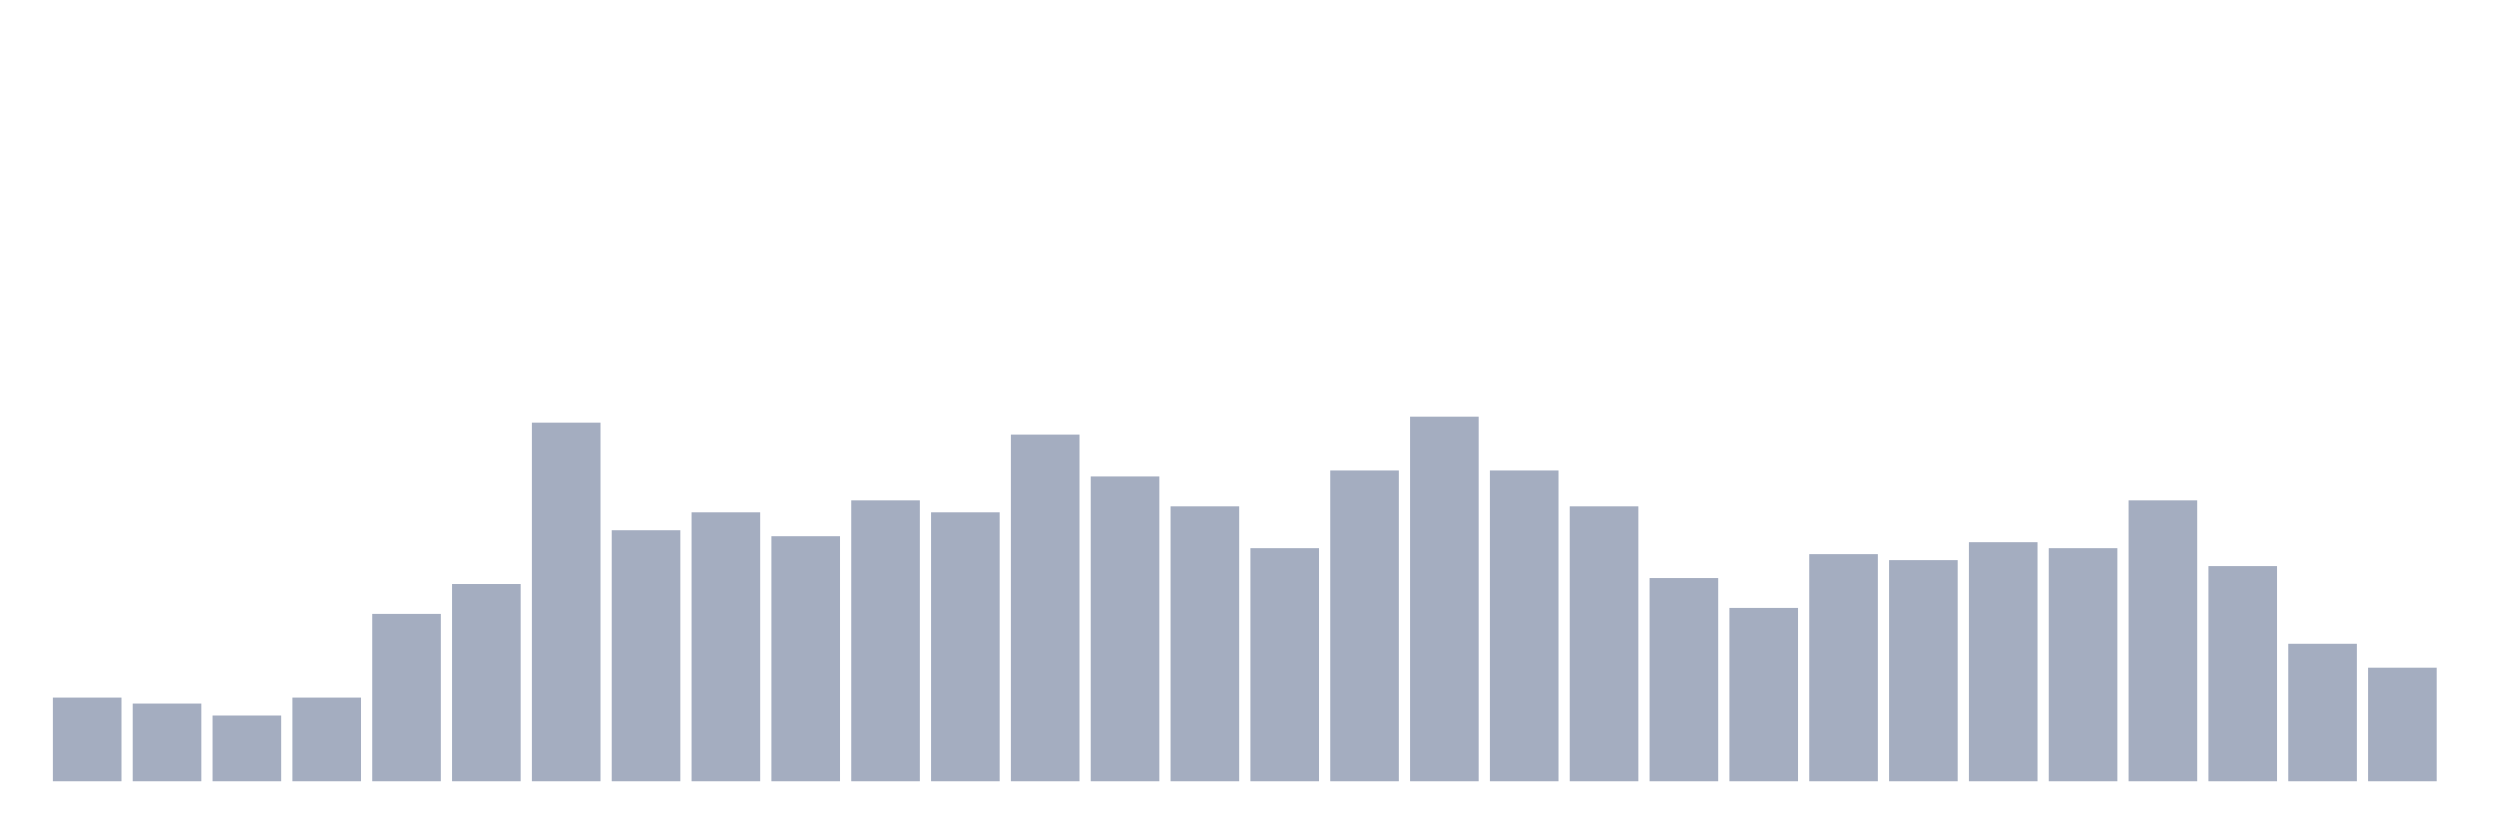 <svg xmlns="http://www.w3.org/2000/svg" viewBox="0 0 480 160"><g transform="translate(10,10)"><rect class="bar" x="0.153" width="13.175" y="123.934" height="16.066" fill="rgb(164,173,192)"></rect><rect class="bar" x="15.482" width="13.175" y="125.082" height="14.918" fill="rgb(164,173,192)"></rect><rect class="bar" x="30.81" width="13.175" y="127.377" height="12.623" fill="rgb(164,173,192)"></rect><rect class="bar" x="46.138" width="13.175" y="123.934" height="16.066" fill="rgb(164,173,192)"></rect><rect class="bar" x="61.466" width="13.175" y="107.869" height="32.131" fill="rgb(164,173,192)"></rect><rect class="bar" x="76.794" width="13.175" y="102.131" height="37.869" fill="rgb(164,173,192)"></rect><rect class="bar" x="92.123" width="13.175" y="71.148" height="68.852" fill="rgb(164,173,192)"></rect><rect class="bar" x="107.451" width="13.175" y="91.803" height="48.197" fill="rgb(164,173,192)"></rect><rect class="bar" x="122.779" width="13.175" y="88.361" height="51.639" fill="rgb(164,173,192)"></rect><rect class="bar" x="138.107" width="13.175" y="92.951" height="47.049" fill="rgb(164,173,192)"></rect><rect class="bar" x="153.436" width="13.175" y="86.066" height="53.934" fill="rgb(164,173,192)"></rect><rect class="bar" x="168.764" width="13.175" y="88.361" height="51.639" fill="rgb(164,173,192)"></rect><rect class="bar" x="184.092" width="13.175" y="73.443" height="66.557" fill="rgb(164,173,192)"></rect><rect class="bar" x="199.42" width="13.175" y="81.475" height="58.525" fill="rgb(164,173,192)"></rect><rect class="bar" x="214.748" width="13.175" y="87.213" height="52.787" fill="rgb(164,173,192)"></rect><rect class="bar" x="230.077" width="13.175" y="95.246" height="44.754" fill="rgb(164,173,192)"></rect><rect class="bar" x="245.405" width="13.175" y="80.328" height="59.672" fill="rgb(164,173,192)"></rect><rect class="bar" x="260.733" width="13.175" y="70" height="70" fill="rgb(164,173,192)"></rect><rect class="bar" x="276.061" width="13.175" y="80.328" height="59.672" fill="rgb(164,173,192)"></rect><rect class="bar" x="291.39" width="13.175" y="87.213" height="52.787" fill="rgb(164,173,192)"></rect><rect class="bar" x="306.718" width="13.175" y="100.984" height="39.016" fill="rgb(164,173,192)"></rect><rect class="bar" x="322.046" width="13.175" y="106.721" height="33.279" fill="rgb(164,173,192)"></rect><rect class="bar" x="337.374" width="13.175" y="96.393" height="43.607" fill="rgb(164,173,192)"></rect><rect class="bar" x="352.702" width="13.175" y="97.541" height="42.459" fill="rgb(164,173,192)"></rect><rect class="bar" x="368.031" width="13.175" y="94.098" height="45.902" fill="rgb(164,173,192)"></rect><rect class="bar" x="383.359" width="13.175" y="95.246" height="44.754" fill="rgb(164,173,192)"></rect><rect class="bar" x="398.687" width="13.175" y="86.066" height="53.934" fill="rgb(164,173,192)"></rect><rect class="bar" x="414.015" width="13.175" y="98.689" height="41.311" fill="rgb(164,173,192)"></rect><rect class="bar" x="429.344" width="13.175" y="113.607" height="26.393" fill="rgb(164,173,192)"></rect><rect class="bar" x="444.672" width="13.175" y="118.197" height="21.803" fill="rgb(164,173,192)"></rect></g></svg>